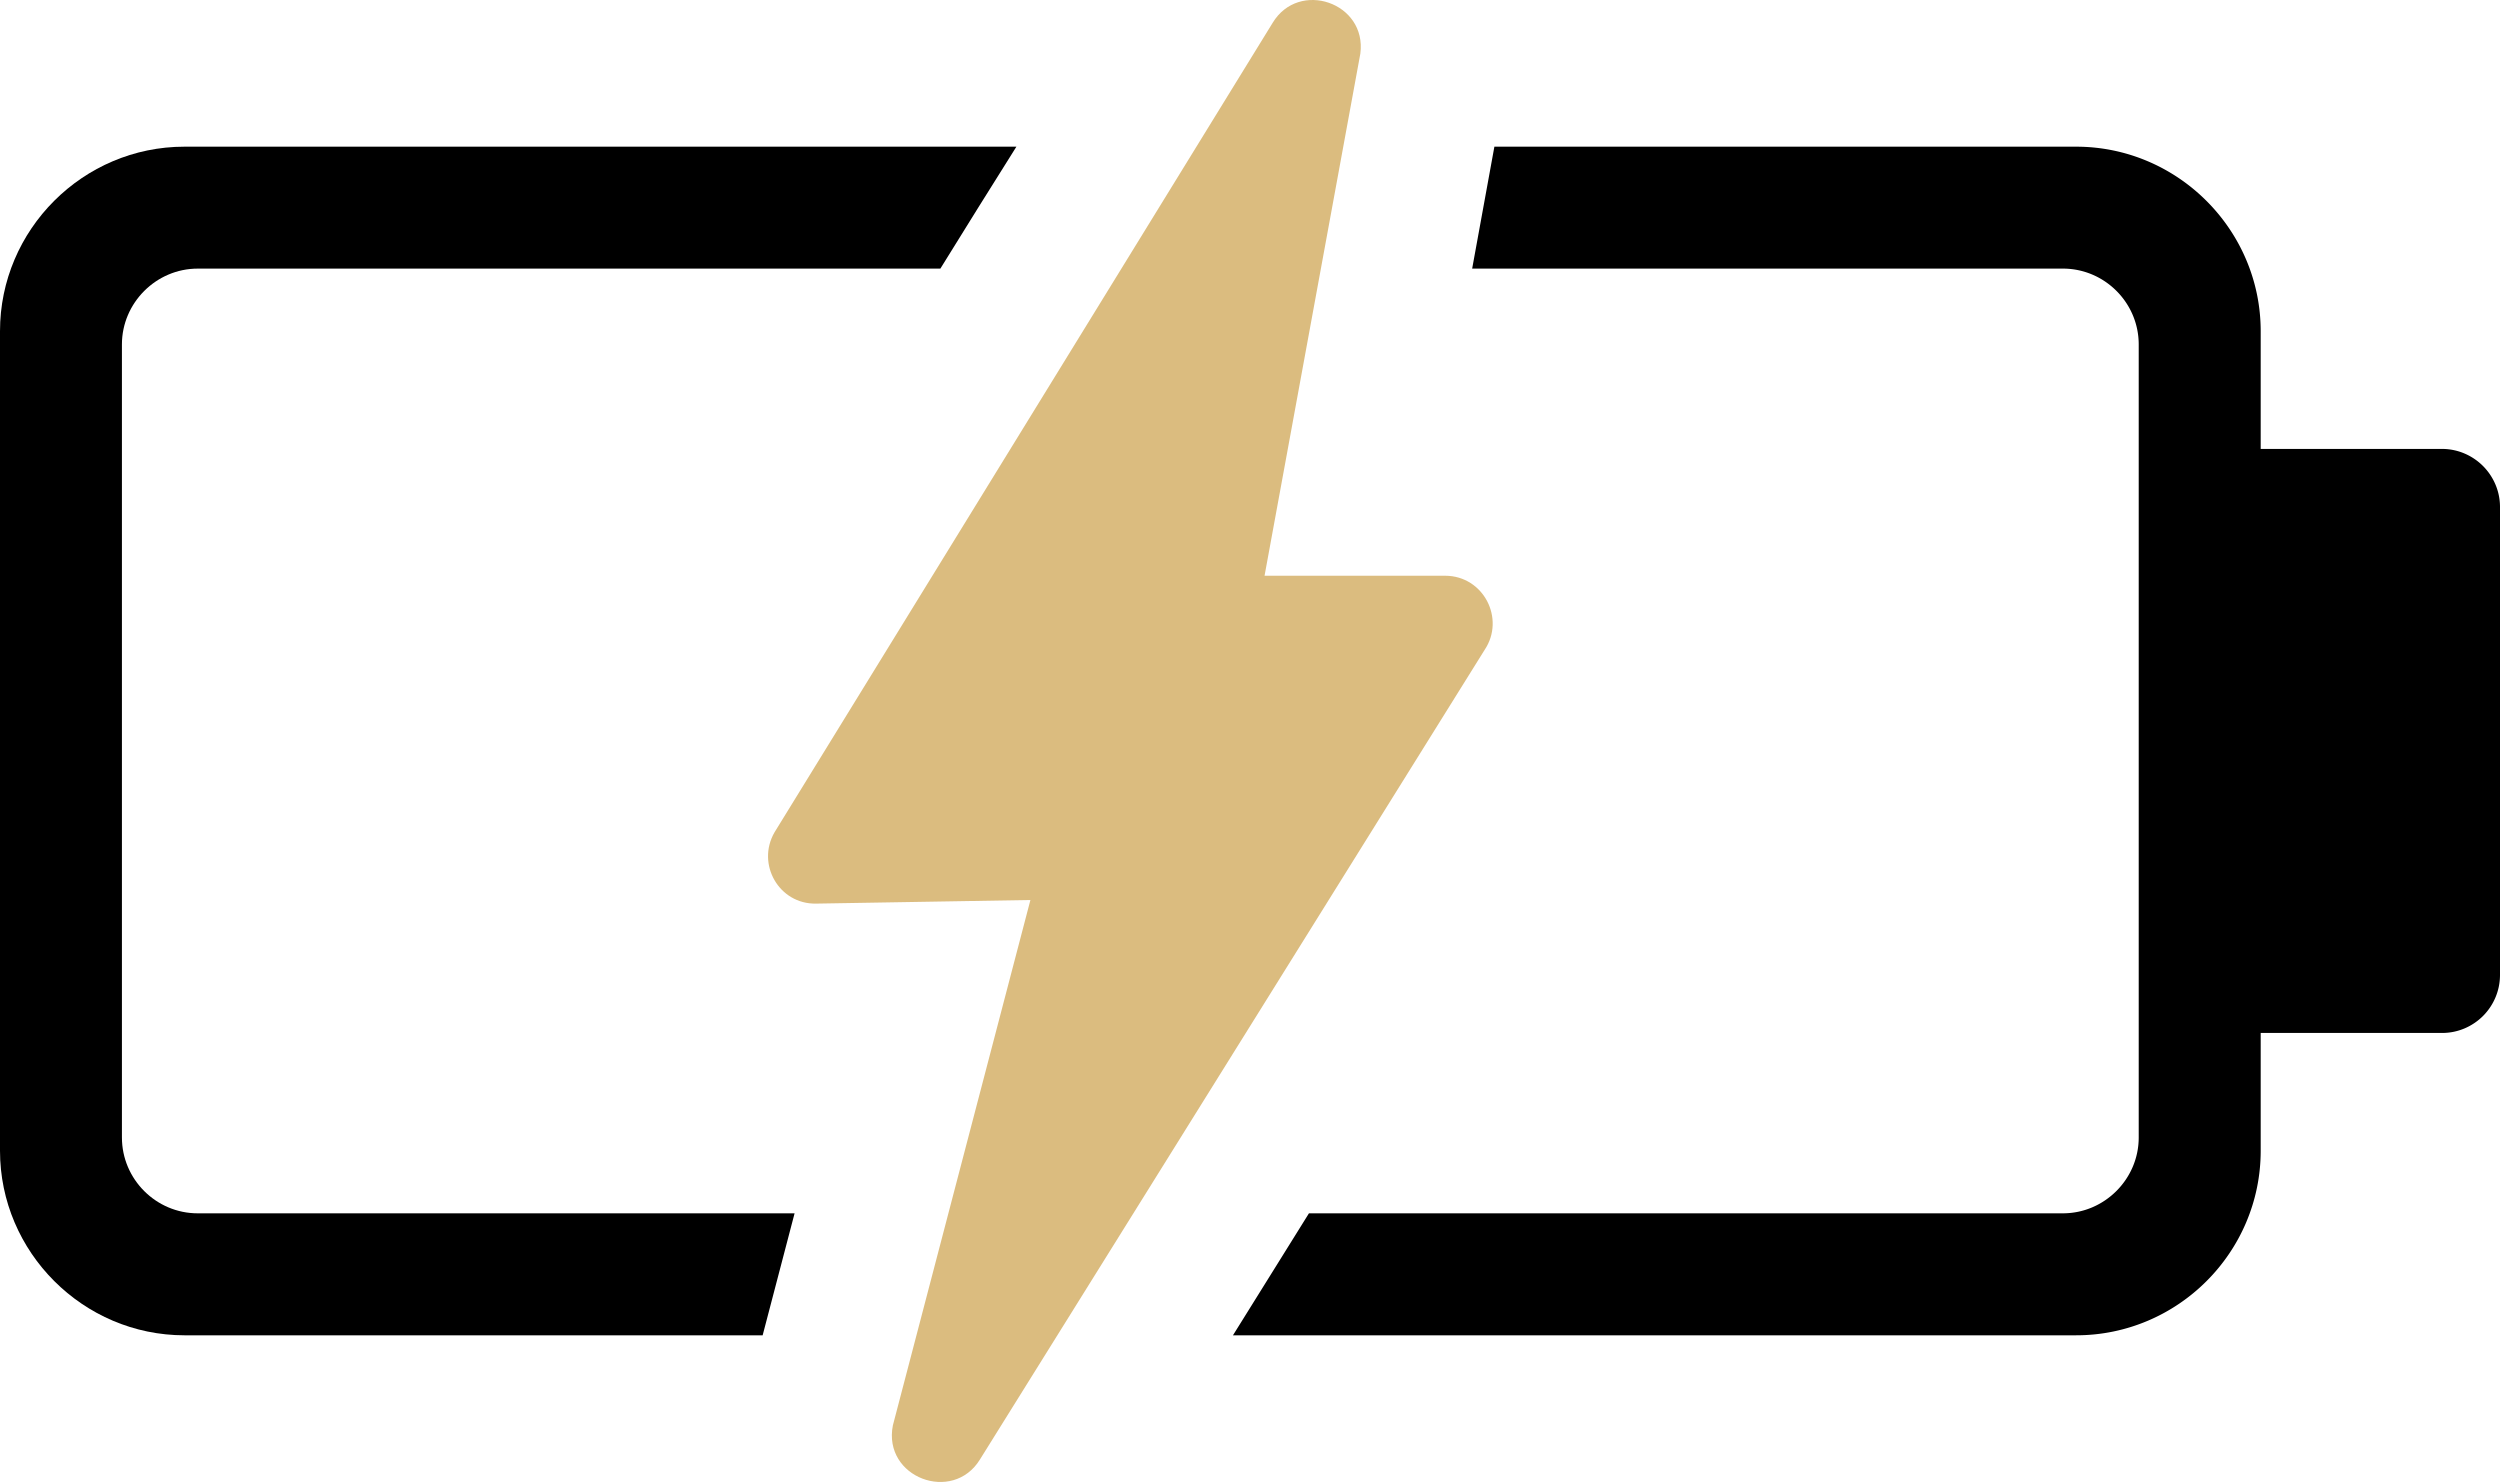 <?xml version="1.0" encoding="UTF-8" standalone="no"?>
<svg
   shape-rendering="geometricPrecision"
   text-rendering="geometricPrecision"
   image-rendering="optimizeQuality"
   fill-rule="evenodd"
   clip-rule="evenodd"
   viewBox="0 0 512 303.51"
   version="1.1"
   id="svg1"
   sodipodi:docname="charging-icon.svg"
   inkscape:version="1.3 (0e150ed6c4, 2023-07-21)"
   xmlns:inkscape="http://www.inkscape.org/namespaces/inkscape"
   xmlns:sodipodi="http://sodipodi.sourceforge.net/DTD/sodipodi-0.dtd"
   xmlns="http://www.w3.org/2000/svg"
   xmlns:svg="http://www.w3.org/2000/svg">
  <defs
     id="defs1" />
  <sodipodi:namedview
     id="namedview1"
     pagecolor="#ffffff"
     bordercolor="#000000"
     borderopacity="0.25"
     inkscape:showpageshadow="2"
     inkscape:pageopacity="0.0"
     inkscape:pagecheckerboard="0"
     inkscape:deskcolor="#d1d1d1"
     inkscape:zoom="0.76660156"
     inkscape:cx="158.49172"
     inkscape:cy="187.18981"
     inkscape:window-width="1336"
     inkscape:window-height="708"
     inkscape:window-x="15"
     inkscape:window-y="15"
     inkscape:window-maximized="1"
     inkscape:current-layer="svg1" />
  <path
     d="M 208.16,30.04 H 37.79 C 16.99,30.04 0,47.03 0,67.83 v 167.84 c 0,20.78 17.03,37.8 37.79,37.8 h 118.4 l 6.54,-24.98 H 40.5 c -8.54,0 -15.53,-6.99 -15.53,-15.53 V 70.54 c 0,-8.51 7.02,-15.53 15.53,-15.53 h 152.09 c 5.18,-8.38 10.37,-16.71 15.57,-24.97 z"
     id="path3" />
  <path
     d="m 258.98,117.91 h 37.01 c 7.85,0.03 12.33,8.8 8.07,15.17 L 200.7,298.89 c -5.56,9.09 -19.94,3.71 -17.84,-6.97 l 28.17,-107.6 -43.9,0.74 c -7.59,0.14 -12.27,-8.08 -8.51,-14.6 L 260.63,4.69 c 5.39,-8.93 19.33,-4.15 17.97,6.28 z"
     id="path2"
     style="fill:#dbbc7f;fill-opacity:1" />
  <path
     d="m 462.99,235.67 v -24.12 h 37.15 c 3.29,0 6.25,-1.35 8.38,-3.48 a 11.89,11.89 0 0 0 3.48,-8.39 v -95.87 c 0,-3.26 -1.36,-6.25 -3.49,-8.38 -2.13,-2.13 -5.11,-3.49 -8.37,-3.49 H 462.99 V 67.83 c 0,-20.79 -17.03,-37.79 -37.8,-37.79 H 306.05 l -4.55,24.97 h 120.98 c 8.53,0 15.53,6.98 15.53,15.53 v 162.42 c 0,8.52 -7.01,15.53 -15.53,15.53 H 268.07 l -15.56,24.98 h 172.68 c 20.81,0 37.8,-16.98 37.8,-37.8 z"
     id="path1" />
</svg>

